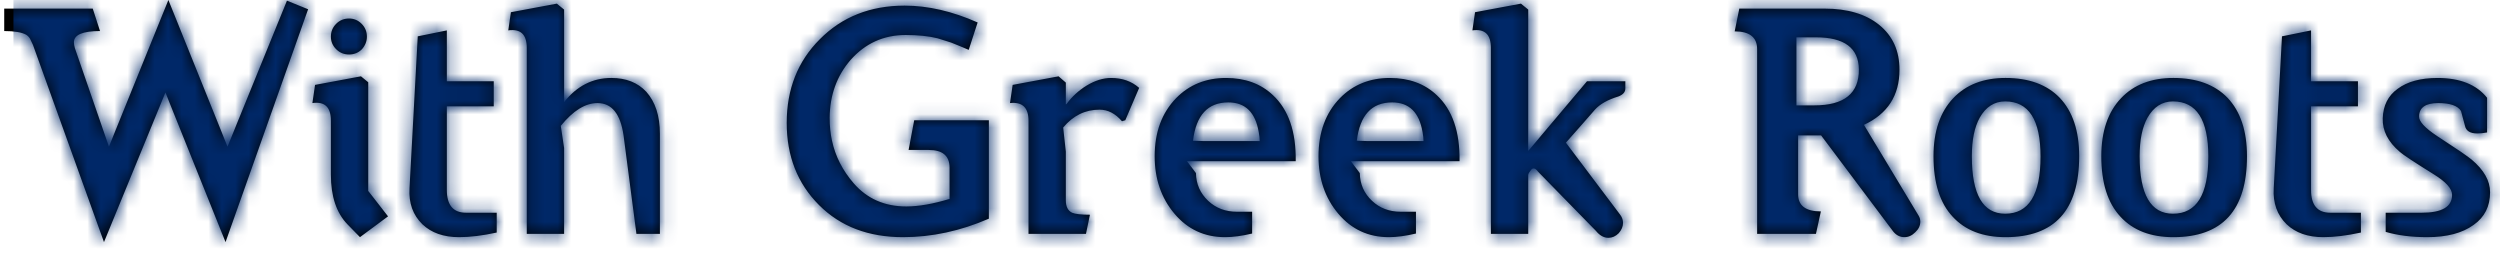 <svg width="186" height="19" viewBox="0 0 186 19" fill="none" xmlns="http://www.w3.org/2000/svg">
            <path fill-rule="evenodd" clip-rule="evenodd"
                d="M7.736 18.013L12.307 6.881L16.78 18.013L22.923 0.688L21.35 0.049L16.927 10.911L12.528 0L8.104 10.911L5.573 3.588C5.524 3.408 5.499 3.26 5.499 3.146C5.499 2.589 6.147 2.31 7.441 2.31L6.9 0.639H0.314V2.31C1.068 2.31 1.608 2.401 1.936 2.58C2.051 2.646 2.149 2.744 2.231 2.875C2.296 3.006 2.37 3.162 2.453 3.342L7.736 18.013ZM26.928 3.662C27.174 3.384 27.297 3.072 27.297 2.728C27.297 2.352 27.166 2.032 26.904 1.77C26.642 1.508 26.33 1.376 25.97 1.376C25.593 1.376 25.274 1.508 25.012 1.77C24.75 2.032 24.618 2.352 24.618 2.728C24.618 3.089 24.75 3.4 25.012 3.662C25.274 3.924 25.593 4.055 25.97 4.055C26.347 4.055 26.666 3.924 26.928 3.662ZM25.847 16.686C25.028 15.835 24.618 14.606 24.618 13V8.97C24.618 7.971 24.16 7.537 23.242 7.668L23.439 6.316L26.855 5.677L27.396 6.12V14.205L28.87 16.097L26.781 17.645L25.847 16.686ZM34.153 17.645C34.973 17.645 35.906 17.53 36.955 17.301V15.826H34.669C33.719 15.826 33.244 15.261 33.244 14.131V7.913H36.734V6.046H33.244V2.261L31.081 2.703L30.467 14.008C30.401 15.106 30.721 15.998 31.426 16.686C32.097 17.325 33.006 17.645 34.153 17.645ZM46.392 10.076C46.163 8.471 45.516 7.668 44.451 7.668C43.55 7.668 42.64 8.233 41.723 9.363L41.969 11.01V17.399H39.192V3.564C39.192 2.564 38.733 2.13 37.815 2.261L38.012 0.909L41.428 0.27L41.969 0.713V7.594C42.919 6.398 44.09 5.8 45.483 5.8C46.58 5.8 47.449 6.144 48.088 6.832C48.759 7.586 49.096 8.626 49.096 9.953V17.399H47.35L46.392 10.076ZM67.181 17.645C69.328 17.645 71.458 17.186 73.571 16.269V8.946H68.017L67.599 11.157H69.098C70.131 11.157 70.647 11.598 70.647 12.477V14.798C69.418 15.173 68.344 15.36 67.427 15.36C65.821 15.36 64.519 14.788 63.52 13.643C62.684 12.678 62.144 11.616 61.898 10.454C61.783 9.931 61.726 9.367 61.726 8.762C61.742 7.078 62.258 5.647 63.274 4.47C64.372 3.227 65.74 2.605 67.378 2.605C68.312 2.605 69.107 2.687 69.762 2.851C70.04 2.933 70.376 3.04 70.77 3.17C71.146 3.318 71.58 3.498 72.072 3.711L72.736 1.671C70.851 0.836 69.041 0.418 67.304 0.418C64.749 0.418 62.643 1.254 60.988 2.925C59.35 4.563 58.531 6.636 58.531 9.142C58.531 11.616 59.334 13.656 60.94 15.261C62.529 16.851 64.609 17.645 67.181 17.645ZM83.475 9.02C82.983 8.447 82.426 8.159 81.804 8.159C80.739 8.159 79.838 8.602 79.1 9.487L79.297 11.28V14.893C79.297 15.368 79.453 15.68 79.764 15.826C79.994 15.925 80.436 15.975 81.091 15.975L80.796 17.399H76.52V8.97C76.52 8.004 76.061 7.569 75.144 7.668L75.341 6.316L78.757 5.678L79.297 6.145V7.767C79.313 7.767 79.33 7.758 79.347 7.742C79.756 7.184 80.256 6.727 80.846 6.366C81.468 5.989 82.074 5.801 82.664 5.801C83.499 5.801 84.196 6.046 84.753 6.538L83.721 8.946L83.475 9.02ZM89.889 14.942C89.299 14.386 88.994 13.698 88.978 12.878L88.316 11.994H96.401C96.434 9.798 95.868 8.16 94.704 7.078C93.803 6.226 92.641 5.801 91.215 5.801C89.724 5.801 88.488 6.3 87.505 7.3C86.439 8.397 85.908 9.839 85.908 11.625C85.908 13.312 86.398 14.738 87.382 15.901C88.365 17.064 89.618 17.645 91.142 17.645C91.732 17.645 92.404 17.555 93.158 17.375V15.753H92.027C91.174 15.753 90.461 15.483 89.889 14.942ZM93.722 10.494C93.722 10.314 93.698 10.093 93.649 9.831C93.403 8.356 92.649 7.619 91.387 7.619C89.864 7.619 88.988 8.569 88.758 10.47L89.494 10.494H93.722ZM102.078 14.942C101.487 14.386 101.183 13.698 101.169 12.878L100.505 11.994H108.59C108.623 9.798 108.056 8.16 106.893 7.078C105.992 6.226 104.83 5.801 103.404 5.801C101.914 5.801 100.677 6.3 99.693 7.3C98.629 8.397 98.097 9.839 98.097 11.625C98.097 13.312 98.588 14.738 99.57 15.901C100.555 17.064 101.806 17.645 103.331 17.645C103.921 17.645 104.593 17.555 105.347 17.375V15.753H104.216C103.363 15.753 102.65 15.483 102.078 14.942ZM105.91 10.494C105.91 10.314 105.887 10.093 105.838 9.831C105.592 8.356 104.838 7.619 103.576 7.619C102.054 7.619 101.177 8.569 100.946 10.47L101.683 10.494H105.91ZM120.409 7.176C120.753 7.045 120.925 6.848 120.925 6.586V6.045H118.074L113.7 11.231V0.712L113.159 0.27L109.743 0.909L109.547 2.261C110.465 2.13 110.923 2.564 110.923 3.564V17.399H113.7V13.024C113.7 12.96 113.726 12.894 113.775 12.828L113.898 12.656C114.044 12.46 114.216 12.492 114.413 12.754L118.738 17.178C119.018 17.522 119.328 17.694 119.672 17.694C119.95 17.694 120.204 17.579 120.435 17.35C120.648 17.104 120.753 16.85 120.753 16.588C120.753 16.375 120.689 16.179 120.558 15.998L116.502 10.616L117.632 9.338L118.664 8.159C119.026 7.75 119.608 7.421 120.409 7.176ZM142.87 16.49C142.87 16.785 142.747 17.047 142.501 17.276C142.257 17.522 141.987 17.645 141.692 17.645C141.363 17.645 141.085 17.506 140.858 17.227L135.492 10.076H133.779V14.45C133.779 15.302 134.344 15.728 135.474 15.728L135.106 17.399H130.731V3.662C130.731 2.777 130.174 2.335 129.06 2.335L129.404 0.639H135.733C137.447 0.639 138.806 1.041 139.803 1.844C140.816 2.663 141.321 3.777 141.321 5.185C141.321 7.102 140.441 8.471 138.677 9.289L142.747 16.048C142.829 16.179 142.87 16.327 142.87 16.49ZM135.106 2.777C137.219 2.777 138.282 3.572 138.3 5.161C138.317 6.947 137.209 7.84 134.983 7.84H133.654V2.777H135.106ZM154.691 11.625C154.691 15.639 152.864 17.645 149.212 17.645C147.522 17.645 146.212 17.138 145.279 16.122C144.329 15.106 143.853 13.607 143.853 11.625C143.853 9.773 144.344 8.331 145.328 7.299C146.278 6.3 147.573 5.8 149.212 5.8C150.948 5.8 152.291 6.292 153.242 7.274C154.208 8.291 154.691 9.741 154.691 11.625ZM149.185 7.545C150.938 7.545 151.816 8.913 151.816 11.649C151.816 14.483 150.938 15.9 149.185 15.9C147.532 15.9 146.705 14.475 146.705 11.625C146.705 10.412 146.901 9.454 147.295 8.749C147.753 7.946 148.382 7.545 149.185 7.545ZM167.175 11.625C167.175 15.639 165.348 17.645 161.696 17.645C160.007 17.645 158.696 17.138 157.763 16.122C156.813 15.106 156.337 13.607 156.337 11.625C156.337 9.773 156.828 8.331 157.812 7.299C158.762 6.3 160.057 5.8 161.696 5.8C163.432 5.8 164.775 6.292 165.726 7.274C166.692 8.291 167.175 9.741 167.175 11.625ZM161.669 7.545C163.423 7.545 164.3 8.913 164.3 11.649C164.3 14.483 163.423 15.9 161.669 15.9C160.016 15.9 159.189 14.475 159.189 11.625C159.189 10.412 159.385 9.454 159.779 8.749C160.237 7.946 160.866 7.545 161.669 7.545ZM175.653 17.301C174.604 17.53 173.671 17.645 172.851 17.645C171.705 17.645 170.796 17.325 170.124 16.686C169.42 15.998 169.099 15.106 169.166 14.008L169.78 2.703L171.942 2.261V6.046H175.431V7.913H171.942V14.131C171.942 15.261 172.418 15.826 173.368 15.826H175.653V17.301ZM184.033 16.736C184.852 16.163 185.262 15.352 185.262 14.303C185.262 13.451 184.803 12.64 183.886 11.87C183.771 11.772 183.499 11.575 183.074 11.281L181.328 10.126C180.411 9.52 179.96 9.028 179.978 8.651C179.993 7.996 180.47 7.668 181.404 7.668C182.287 7.668 182.854 7.865 183.099 8.258L183.394 9.364C183.476 9.741 183.779 9.929 184.303 9.929C184.533 9.929 184.779 9.905 185.039 9.855V7.275C184.253 6.292 183.026 5.801 181.355 5.801C180.093 5.801 179.102 6.071 178.38 6.611C177.675 7.119 177.308 7.848 177.275 8.799C177.241 9.716 177.667 10.552 178.553 11.305C178.766 11.502 179.61 12.059 181.083 12.976C181.985 13.533 182.436 14.041 182.436 14.5C182.436 15.385 181.682 15.827 180.174 15.827H177.495V17.252C178.38 17.514 179.412 17.645 180.591 17.645C182.049 17.645 183.198 17.343 184.033 16.736Z"
                fill="black" />
            <mask id="mask0" mask-type="alpha" maskUnits="userSpaceOnUse" x="0" y="0" width="186" height="19">
                <path fill-rule="evenodd" clip-rule="evenodd"
                    d="M7.736 18.013L12.307 6.881L16.78 18.013L22.923 0.688L21.35 0.049L16.927 10.911L12.528 0L8.104 10.911L5.573 3.588C5.524 3.408 5.499 3.26 5.499 3.146C5.499 2.589 6.147 2.31 7.441 2.31L6.9 0.639H0.314V2.31C1.068 2.31 1.608 2.401 1.936 2.58C2.051 2.646 2.149 2.744 2.231 2.875C2.296 3.006 2.37 3.162 2.453 3.342L7.736 18.013ZM26.928 3.662C27.174 3.384 27.297 3.072 27.297 2.728C27.297 2.352 27.166 2.032 26.904 1.77C26.642 1.508 26.33 1.376 25.97 1.376C25.593 1.376 25.274 1.508 25.012 1.77C24.75 2.032 24.618 2.352 24.618 2.728C24.618 3.089 24.75 3.4 25.012 3.662C25.274 3.924 25.593 4.055 25.97 4.055C26.347 4.055 26.666 3.924 26.928 3.662ZM25.847 16.686C25.028 15.835 24.618 14.606 24.618 13V8.97C24.618 7.971 24.16 7.537 23.242 7.668L23.439 6.316L26.855 5.677L27.396 6.12V14.205L28.87 16.097L26.781 17.645L25.847 16.686ZM34.153 17.645C34.973 17.645 35.906 17.53 36.955 17.301V15.826H34.669C33.719 15.826 33.244 15.261 33.244 14.131V7.913H36.734V6.046H33.244V2.261L31.081 2.703L30.467 14.008C30.401 15.106 30.721 15.998 31.426 16.686C32.097 17.325 33.006 17.645 34.153 17.645ZM46.392 10.076C46.163 8.471 45.516 7.668 44.451 7.668C43.55 7.668 42.64 8.233 41.723 9.363L41.969 11.01V17.399H39.192V3.564C39.192 2.564 38.733 2.13 37.815 2.261L38.012 0.909L41.428 0.27L41.969 0.713V7.594C42.919 6.398 44.09 5.8 45.483 5.8C46.58 5.8 47.449 6.144 48.088 6.832C48.759 7.586 49.096 8.626 49.096 9.953V17.399H47.35L46.392 10.076ZM67.181 17.645C69.328 17.645 71.458 17.186 73.571 16.269V8.946H68.017L67.599 11.157H69.098C70.131 11.157 70.647 11.598 70.647 12.477V14.798C69.418 15.173 68.344 15.36 67.427 15.36C65.821 15.36 64.519 14.788 63.52 13.643C62.684 12.678 62.144 11.616 61.898 10.454C61.783 9.931 61.726 9.367 61.726 8.762C61.742 7.078 62.258 5.647 63.274 4.47C64.372 3.227 65.74 2.605 67.378 2.605C68.312 2.605 69.107 2.687 69.762 2.851C70.04 2.933 70.376 3.04 70.77 3.17C71.146 3.318 71.58 3.498 72.072 3.711L72.736 1.671C70.851 0.836 69.041 0.418 67.304 0.418C64.749 0.418 62.643 1.254 60.988 2.925C59.35 4.563 58.531 6.636 58.531 9.142C58.531 11.616 59.334 13.656 60.94 15.261C62.529 16.851 64.609 17.645 67.181 17.645ZM83.475 9.02C82.983 8.447 82.426 8.159 81.804 8.159C80.739 8.159 79.838 8.602 79.1 9.487L79.297 11.28V14.893C79.297 15.368 79.453 15.68 79.764 15.826C79.994 15.925 80.436 15.975 81.091 15.975L80.796 17.399H76.52V8.97C76.52 8.004 76.061 7.569 75.144 7.668L75.341 6.316L78.757 5.678L79.297 6.145V7.767C79.313 7.767 79.33 7.758 79.347 7.742C79.756 7.184 80.256 6.727 80.846 6.366C81.468 5.989 82.074 5.801 82.664 5.801C83.499 5.801 84.196 6.046 84.753 6.538L83.721 8.946L83.475 9.02ZM89.889 14.942C89.299 14.386 88.994 13.698 88.978 12.878L88.316 11.994H96.401C96.434 9.798 95.868 8.16 94.704 7.078C93.803 6.226 92.641 5.801 91.215 5.801C89.724 5.801 88.488 6.3 87.505 7.3C86.439 8.397 85.908 9.839 85.908 11.625C85.908 13.312 86.398 14.738 87.382 15.901C88.365 17.064 89.618 17.645 91.142 17.645C91.732 17.645 92.404 17.555 93.158 17.375V15.753H92.027C91.174 15.753 90.461 15.483 89.889 14.942ZM93.722 10.494C93.722 10.314 93.698 10.093 93.649 9.831C93.403 8.356 92.649 7.619 91.387 7.619C89.864 7.619 88.988 8.569 88.758 10.47L89.494 10.494H93.722ZM102.078 14.942C101.487 14.386 101.183 13.698 101.169 12.878L100.505 11.994H108.59C108.623 9.798 108.056 8.16 106.893 7.078C105.992 6.226 104.83 5.801 103.404 5.801C101.914 5.801 100.677 6.3 99.693 7.3C98.629 8.397 98.097 9.839 98.097 11.625C98.097 13.312 98.588 14.738 99.57 15.901C100.555 17.064 101.806 17.645 103.331 17.645C103.921 17.645 104.593 17.555 105.347 17.375V15.753H104.216C103.363 15.753 102.65 15.483 102.078 14.942ZM105.91 10.494C105.91 10.314 105.887 10.093 105.838 9.831C105.592 8.356 104.838 7.619 103.576 7.619C102.054 7.619 101.177 8.569 100.946 10.47L101.683 10.494H105.91ZM120.409 7.176C120.753 7.045 120.925 6.848 120.925 6.586V6.045H118.074L113.7 11.231V0.712L113.159 0.27L109.743 0.909L109.547 2.261C110.465 2.13 110.923 2.564 110.923 3.564V17.399H113.7V13.024C113.7 12.96 113.726 12.894 113.775 12.828L113.898 12.656C114.044 12.46 114.216 12.492 114.413 12.754L118.738 17.178C119.018 17.522 119.328 17.694 119.672 17.694C119.95 17.694 120.204 17.579 120.435 17.35C120.648 17.104 120.753 16.85 120.753 16.588C120.753 16.375 120.689 16.179 120.558 15.998L116.502 10.616L117.632 9.338L118.664 8.159C119.026 7.75 119.608 7.421 120.409 7.176ZM142.87 16.49C142.87 16.785 142.747 17.047 142.501 17.276C142.257 17.522 141.987 17.645 141.692 17.645C141.363 17.645 141.085 17.506 140.858 17.227L135.492 10.076H133.779V14.45C133.779 15.302 134.344 15.728 135.474 15.728L135.106 17.399H130.731V3.662C130.731 2.777 130.174 2.335 129.06 2.335L129.404 0.639H135.733C137.447 0.639 138.806 1.041 139.803 1.844C140.816 2.663 141.321 3.777 141.321 5.185C141.321 7.102 140.441 8.471 138.677 9.289L142.747 16.048C142.829 16.179 142.87 16.327 142.87 16.49ZM135.106 2.777C137.219 2.777 138.282 3.572 138.3 5.161C138.317 6.947 137.209 7.84 134.983 7.84H133.654V2.777H135.106ZM154.691 11.625C154.691 15.639 152.864 17.645 149.212 17.645C147.522 17.645 146.212 17.138 145.279 16.122C144.329 15.106 143.853 13.607 143.853 11.625C143.853 9.773 144.344 8.331 145.328 7.299C146.278 6.3 147.573 5.8 149.212 5.8C150.948 5.8 152.291 6.292 153.242 7.274C154.208 8.291 154.691 9.741 154.691 11.625ZM149.185 7.545C150.938 7.545 151.816 8.913 151.816 11.649C151.816 14.483 150.938 15.9 149.185 15.9C147.532 15.9 146.705 14.475 146.705 11.625C146.705 10.412 146.901 9.454 147.295 8.749C147.753 7.946 148.382 7.545 149.185 7.545ZM167.175 11.625C167.175 15.639 165.348 17.645 161.696 17.645C160.007 17.645 158.696 17.138 157.763 16.122C156.813 15.106 156.337 13.607 156.337 11.625C156.337 9.773 156.828 8.331 157.812 7.299C158.762 6.3 160.057 5.8 161.696 5.8C163.432 5.8 164.775 6.292 165.726 7.274C166.692 8.291 167.175 9.741 167.175 11.625ZM161.669 7.545C163.423 7.545 164.3 8.913 164.3 11.649C164.3 14.483 163.423 15.9 161.669 15.9C160.016 15.9 159.189 14.475 159.189 11.625C159.189 10.412 159.385 9.454 159.779 8.749C160.237 7.946 160.866 7.545 161.669 7.545ZM175.653 17.301C174.604 17.53 173.671 17.645 172.851 17.645C171.705 17.645 170.796 17.325 170.124 16.686C169.42 15.998 169.099 15.106 169.166 14.008L169.78 2.703L171.942 2.261V6.046H175.431V7.913H171.942V14.131C171.942 15.261 172.418 15.826 173.368 15.826H175.653V17.301ZM184.033 16.736C184.852 16.163 185.262 15.352 185.262 14.303C185.262 13.451 184.803 12.64 183.886 11.87C183.771 11.772 183.499 11.575 183.074 11.281L181.328 10.126C180.411 9.52 179.96 9.028 179.978 8.651C179.993 7.996 180.47 7.668 181.404 7.668C182.287 7.668 182.854 7.865 183.099 8.258L183.394 9.364C183.476 9.741 183.779 9.929 184.303 9.929C184.533 9.929 184.779 9.905 185.039 9.855V7.275C184.253 6.292 183.026 5.801 181.355 5.801C180.093 5.801 179.102 6.071 178.38 6.611C177.675 7.119 177.308 7.848 177.275 8.799C177.241 9.716 177.667 10.552 178.553 11.305C178.766 11.502 179.61 12.059 181.083 12.976C181.985 13.533 182.436 14.041 182.436 14.5C182.436 15.385 181.682 15.827 180.174 15.827H177.495V17.252C178.38 17.514 179.412 17.645 180.591 17.645C182.049 17.645 183.198 17.343 184.033 16.736Z"
                    fill="white" />
            </mask>
            <g mask="url(#mask0)">
                <path fill-rule="evenodd" clip-rule="evenodd" d="M1 0H189V21H1V0Z" fill="#002868" />
            </g>
        </svg>